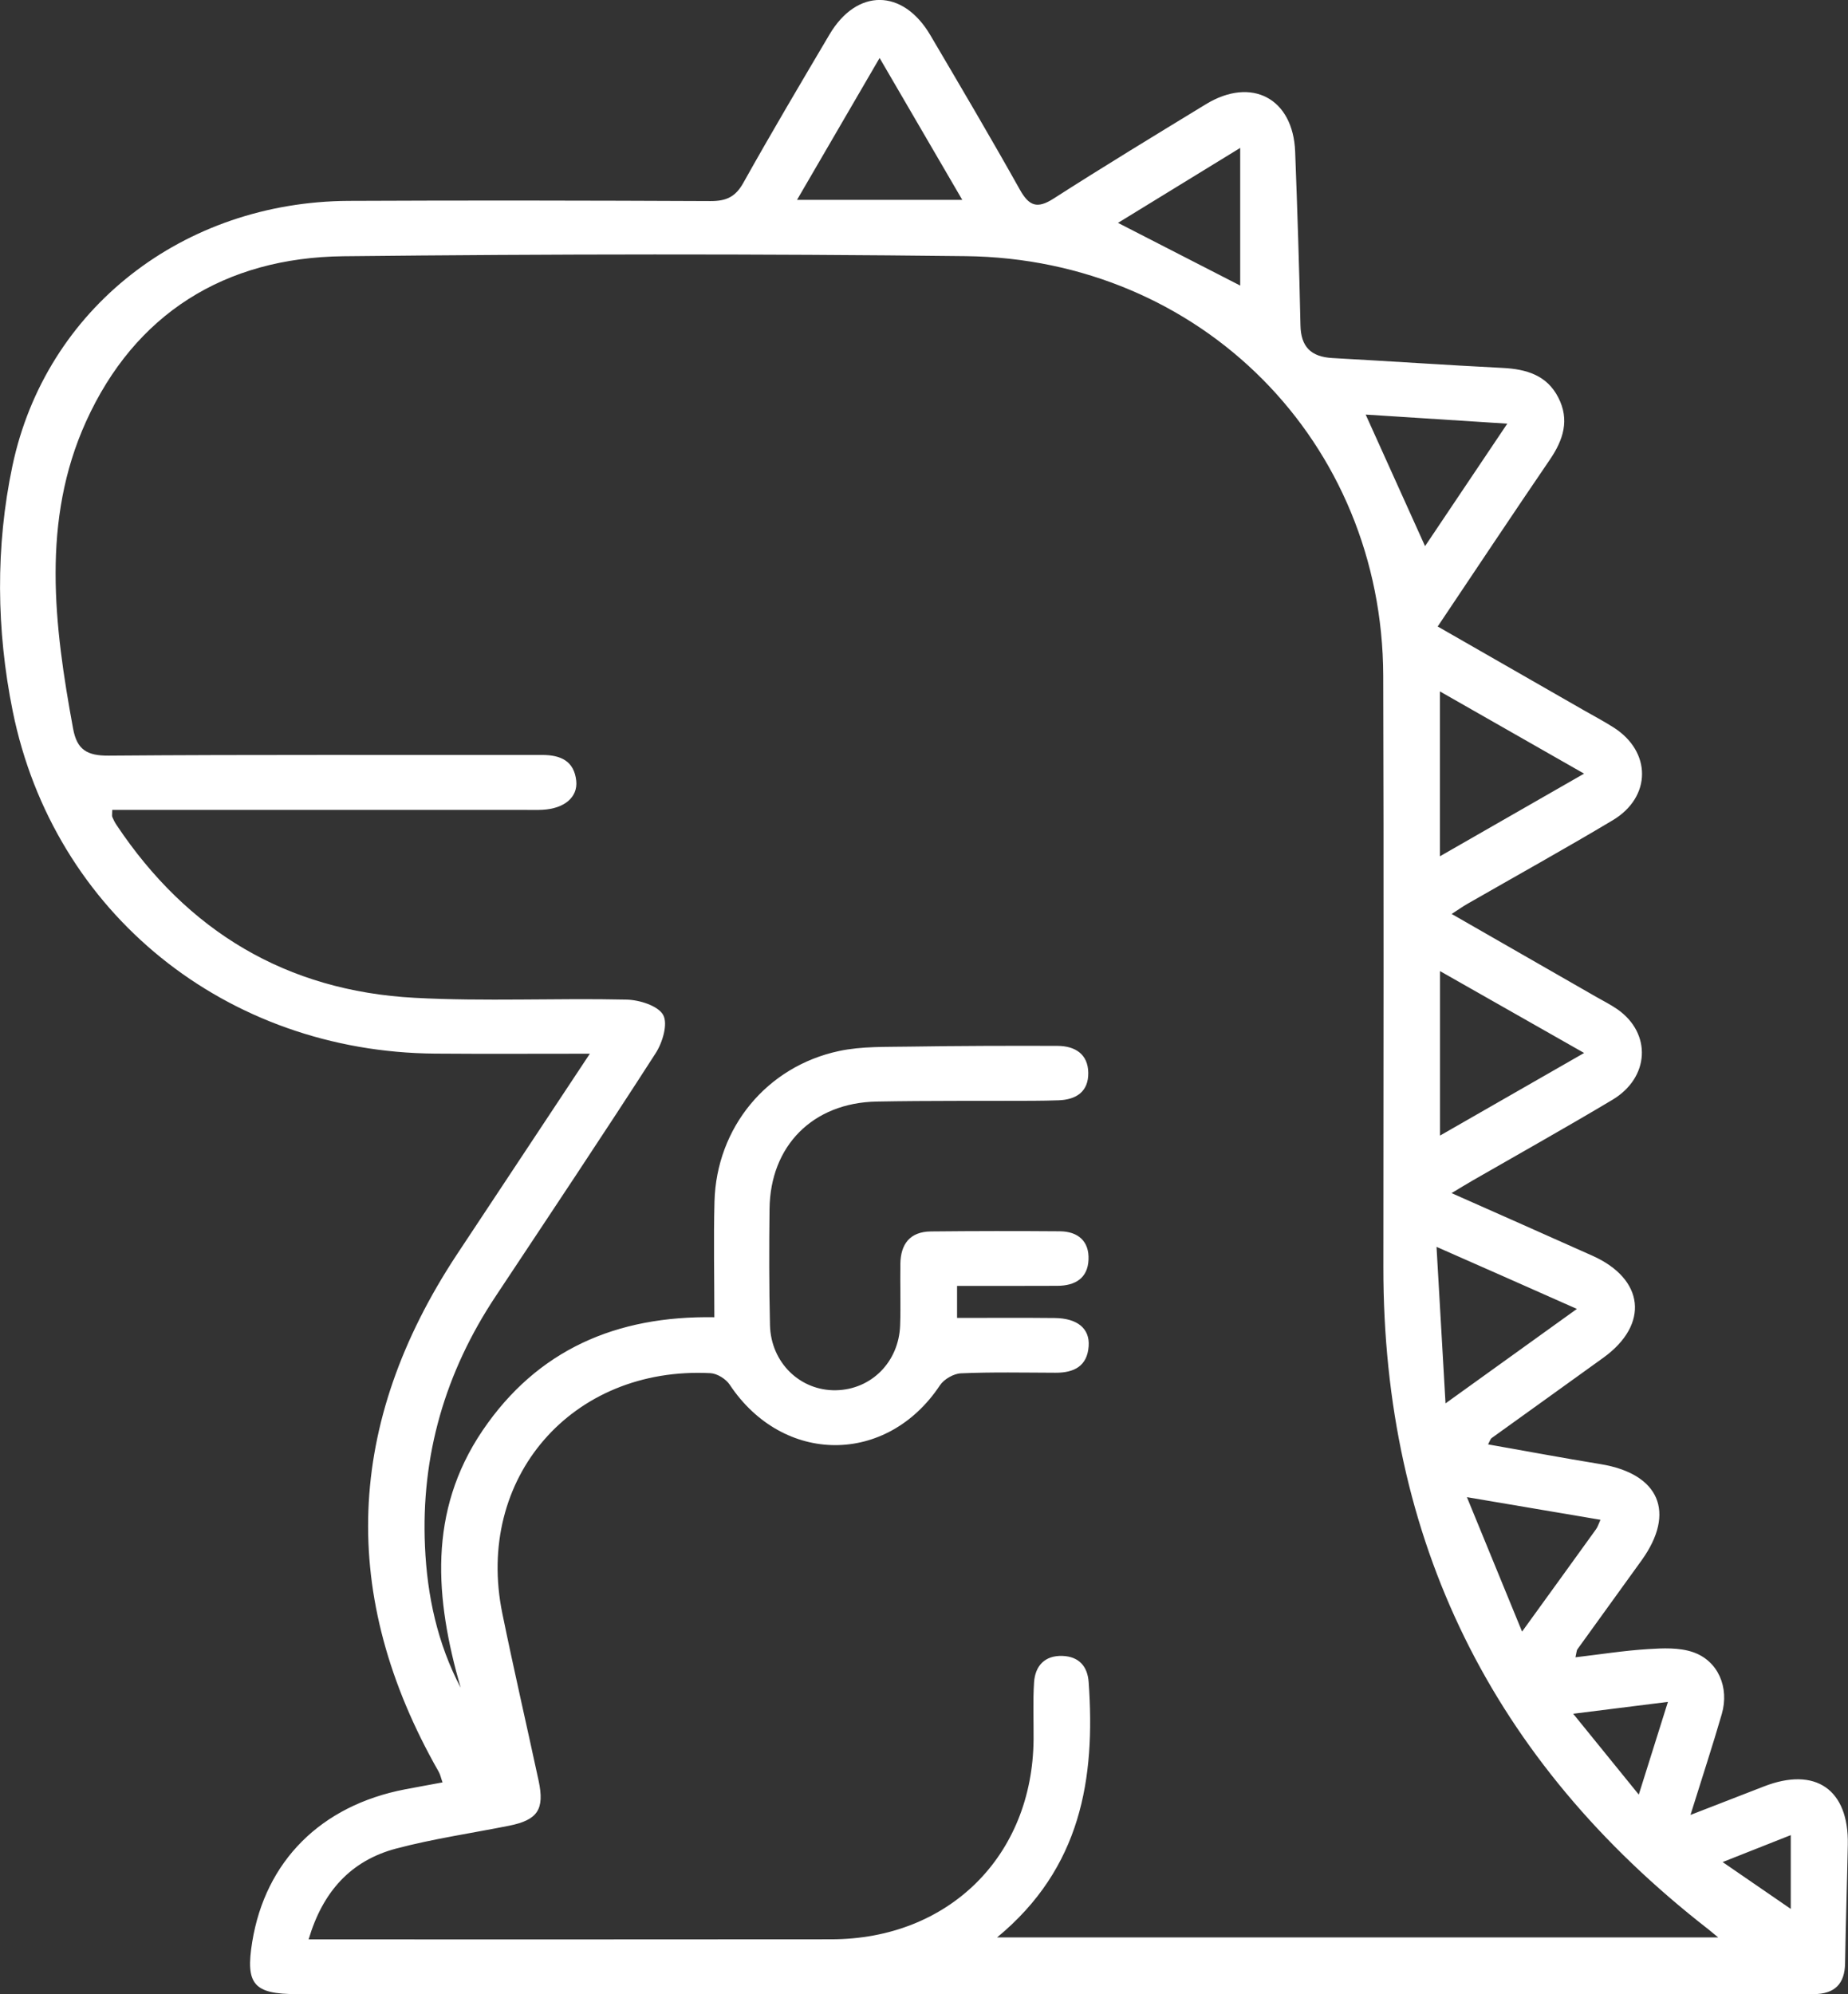 <svg width="38" height="41" viewBox="0 0 38 41" fill="none" xmlns="http://www.w3.org/2000/svg">
<rect x="0" y="0" width="38" height="41" fill="#333333" stroke="none"/>
<path d="M12.129 21.663C10.989 21.663 9.966 21.669 8.945 21.661C4.658 21.628 1.103 18.781 0.261 14.618C-0.075 12.955 -0.095 11.238 0.256 9.576C0.942 6.337 3.774 4.148 7.168 4.13C9.649 4.118 12.13 4.123 14.61 4.134C14.931 4.135 15.123 4.05 15.285 3.759C15.858 2.734 16.458 1.722 17.056 0.71C17.619 -0.243 18.566 -0.237 19.131 0.724C19.751 1.777 20.373 2.83 20.97 3.897C21.158 4.232 21.323 4.302 21.664 4.083C22.698 3.42 23.747 2.783 24.796 2.143C25.735 1.57 26.59 2.021 26.632 3.117C26.677 4.305 26.716 5.495 26.741 6.684C26.749 7.132 26.958 7.336 27.398 7.361C28.565 7.425 29.731 7.505 30.898 7.564C31.385 7.589 31.808 7.712 32.043 8.173C32.279 8.631 32.147 9.042 31.872 9.446C31.103 10.573 30.349 11.709 29.563 12.88C30.577 13.461 31.571 14.03 32.564 14.6C32.769 14.717 32.979 14.828 33.177 14.954C33.961 15.45 33.965 16.383 33.163 16.863C32.177 17.452 31.171 18.01 30.174 18.582C30.079 18.636 29.991 18.7 29.85 18.79C30.863 19.37 31.84 19.93 32.816 20.491C32.966 20.577 33.123 20.655 33.263 20.753C33.966 21.248 33.922 22.155 33.154 22.612C32.208 23.177 31.246 23.715 30.29 24.265C30.157 24.341 30.027 24.422 29.848 24.529C30.849 24.974 31.799 25.392 32.746 25.817C33.816 26.296 33.917 27.228 32.971 27.912C32.206 28.465 31.437 29.014 30.671 29.566C30.649 29.582 30.64 29.617 30.599 29.695C31.382 29.833 32.146 29.976 32.912 30.101C34.12 30.299 34.464 31.091 33.758 32.076C33.318 32.688 32.875 33.297 32.435 33.909C32.419 33.932 32.42 33.967 32.396 34.072C32.909 34.012 33.397 33.934 33.886 33.904C34.194 33.884 34.529 33.869 34.812 33.966C35.329 34.143 35.563 34.691 35.405 35.238C35.215 35.895 35 36.545 34.761 37.313C35.324 37.095 35.797 36.912 36.269 36.728C37.33 36.314 38.019 36.788 37.996 37.922C37.98 38.736 37.953 39.55 37.94 40.362C37.934 40.791 37.722 40.994 37.298 40.997C37.188 40.999 37.077 40.997 36.967 40.997C26.681 40.997 16.394 40.997 6.108 40.997C5.217 40.997 5.045 40.797 5.186 39.925C5.457 38.261 6.6 37.119 8.329 36.787C8.577 36.739 8.824 36.696 9.1 36.644C9.068 36.558 9.055 36.483 9.018 36.42C6.957 32.803 7.107 29.263 9.391 25.797C10.282 24.453 11.173 23.108 12.129 21.663ZM20.503 39.831C25.49 39.831 30.38 39.831 35.331 39.831C35.225 39.745 35.178 39.704 35.129 39.665C30.674 36.201 28.442 31.668 28.446 26.053C28.448 22 28.456 17.946 28.443 13.892C28.428 9.091 24.707 5.322 19.858 5.266C15.592 5.217 11.326 5.222 7.061 5.268C4.615 5.296 2.771 6.457 1.77 8.665C0.847 10.699 1.111 12.853 1.503 14.98C1.582 15.412 1.787 15.539 2.237 15.535C5.207 15.511 8.177 15.525 11.148 15.521C11.531 15.521 11.805 15.646 11.849 16.051C11.886 16.392 11.6 16.626 11.154 16.648C11.028 16.655 10.901 16.65 10.775 16.65C8.12 16.65 5.467 16.65 2.812 16.65C2.646 16.65 2.479 16.65 2.308 16.65C2.308 16.737 2.299 16.771 2.309 16.796C2.333 16.854 2.362 16.91 2.397 16.962C3.852 19.142 5.888 20.373 8.526 20.514C9.976 20.592 11.432 20.518 12.886 20.551C13.15 20.557 13.533 20.678 13.637 20.867C13.738 21.053 13.623 21.436 13.48 21.656C12.402 23.331 11.294 24.988 10.194 26.647C9.154 28.211 8.654 29.926 8.739 31.798C8.784 32.806 8.993 33.782 9.472 34.697C8.947 32.872 8.792 31.08 9.923 29.41C11.047 27.752 12.671 27.047 14.689 27.081C14.689 26.256 14.671 25.476 14.692 24.697C14.734 23.186 15.763 21.926 17.252 21.608C17.724 21.507 18.226 21.526 18.713 21.517C19.725 21.501 20.736 21.499 21.746 21.502C22.104 21.504 22.372 21.668 22.378 22.055C22.383 22.438 22.138 22.608 21.767 22.621C21.594 22.626 21.42 22.631 21.247 22.631C20.172 22.636 19.098 22.627 18.024 22.647C16.714 22.673 15.84 23.554 15.824 24.85C15.814 25.648 15.814 26.447 15.833 27.244C15.852 28.017 16.456 28.597 17.192 28.582C17.916 28.567 18.482 28.002 18.509 27.249C18.524 26.827 18.507 26.404 18.514 25.982C18.52 25.578 18.71 25.322 19.141 25.317C20.026 25.308 20.91 25.307 21.795 25.314C22.169 25.318 22.4 25.519 22.383 25.898C22.367 26.282 22.104 26.434 21.741 26.435C21.052 26.438 20.363 26.437 19.68 26.437C19.68 26.691 19.68 26.871 19.68 27.095C20.369 27.095 21.029 27.09 21.689 27.097C22.153 27.102 22.411 27.312 22.386 27.674C22.358 28.087 22.085 28.224 21.703 28.222C21.056 28.22 20.407 28.206 19.76 28.234C19.61 28.24 19.411 28.355 19.328 28.48C18.237 30.125 16.103 30.12 15.005 28.468C14.928 28.351 14.749 28.239 14.611 28.231C11.76 28.083 9.76 30.39 10.329 33.169C10.564 34.318 10.828 35.461 11.075 36.607C11.202 37.2 11.057 37.417 10.468 37.535C9.694 37.689 8.91 37.803 8.151 38.003C7.209 38.251 6.635 38.895 6.346 39.872C6.533 39.872 6.67 39.872 6.807 39.872C10.235 39.872 13.663 39.874 17.092 39.87C19.507 39.868 21.234 38.158 21.253 35.76C21.256 35.369 21.238 34.976 21.263 34.587C21.286 34.247 21.484 34.031 21.848 34.044C22.185 34.057 22.363 34.256 22.386 34.584C22.526 36.567 22.232 38.405 20.503 39.831ZM29.609 17.604C30.614 17.028 31.566 16.482 32.573 15.905C31.543 15.317 30.595 14.777 29.609 14.215C29.609 15.366 29.609 16.448 29.609 17.604ZM32.574 21.648C31.531 21.055 30.586 20.518 29.611 19.965C29.611 21.118 29.611 22.199 29.611 23.346C30.605 22.777 31.548 22.236 32.574 21.648ZM19.787 4.109C19.2 3.103 18.662 2.179 18.087 1.192C17.505 2.191 16.963 3.123 16.389 4.109C17.552 4.109 18.619 4.109 19.787 4.109ZM29.539 25.634C29.602 26.736 29.661 27.739 29.724 28.852C30.678 28.166 31.52 27.561 32.425 26.91C31.434 26.47 30.538 26.073 29.539 25.634ZM30.994 8.71C29.958 8.643 29.021 8.583 28.082 8.523C28.491 9.429 28.888 10.312 29.303 11.228C29.854 10.409 30.394 9.605 30.994 8.71ZM22.989 4.582C23.87 5.034 24.714 5.466 25.502 5.871C25.502 4.977 25.502 4.055 25.502 3.041C24.602 3.593 23.803 4.083 22.989 4.582ZM32.91 31.245C32.016 31.094 31.152 30.948 30.164 30.78C30.566 31.759 30.916 32.614 31.298 33.544C31.849 32.782 32.334 32.113 32.817 31.442C32.852 31.395 32.869 31.336 32.91 31.245ZM33.698 36.895C33.913 36.211 34.095 35.631 34.297 34.989C33.631 35.073 33.039 35.147 32.349 35.233C32.823 35.819 33.232 36.321 33.698 36.895ZM36.823 37.728C36.348 37.915 35.919 38.086 35.422 38.282C35.915 38.622 36.333 38.908 36.823 39.245C36.823 38.697 36.823 38.25 36.823 37.728Z" fill="white"/>
</svg>
